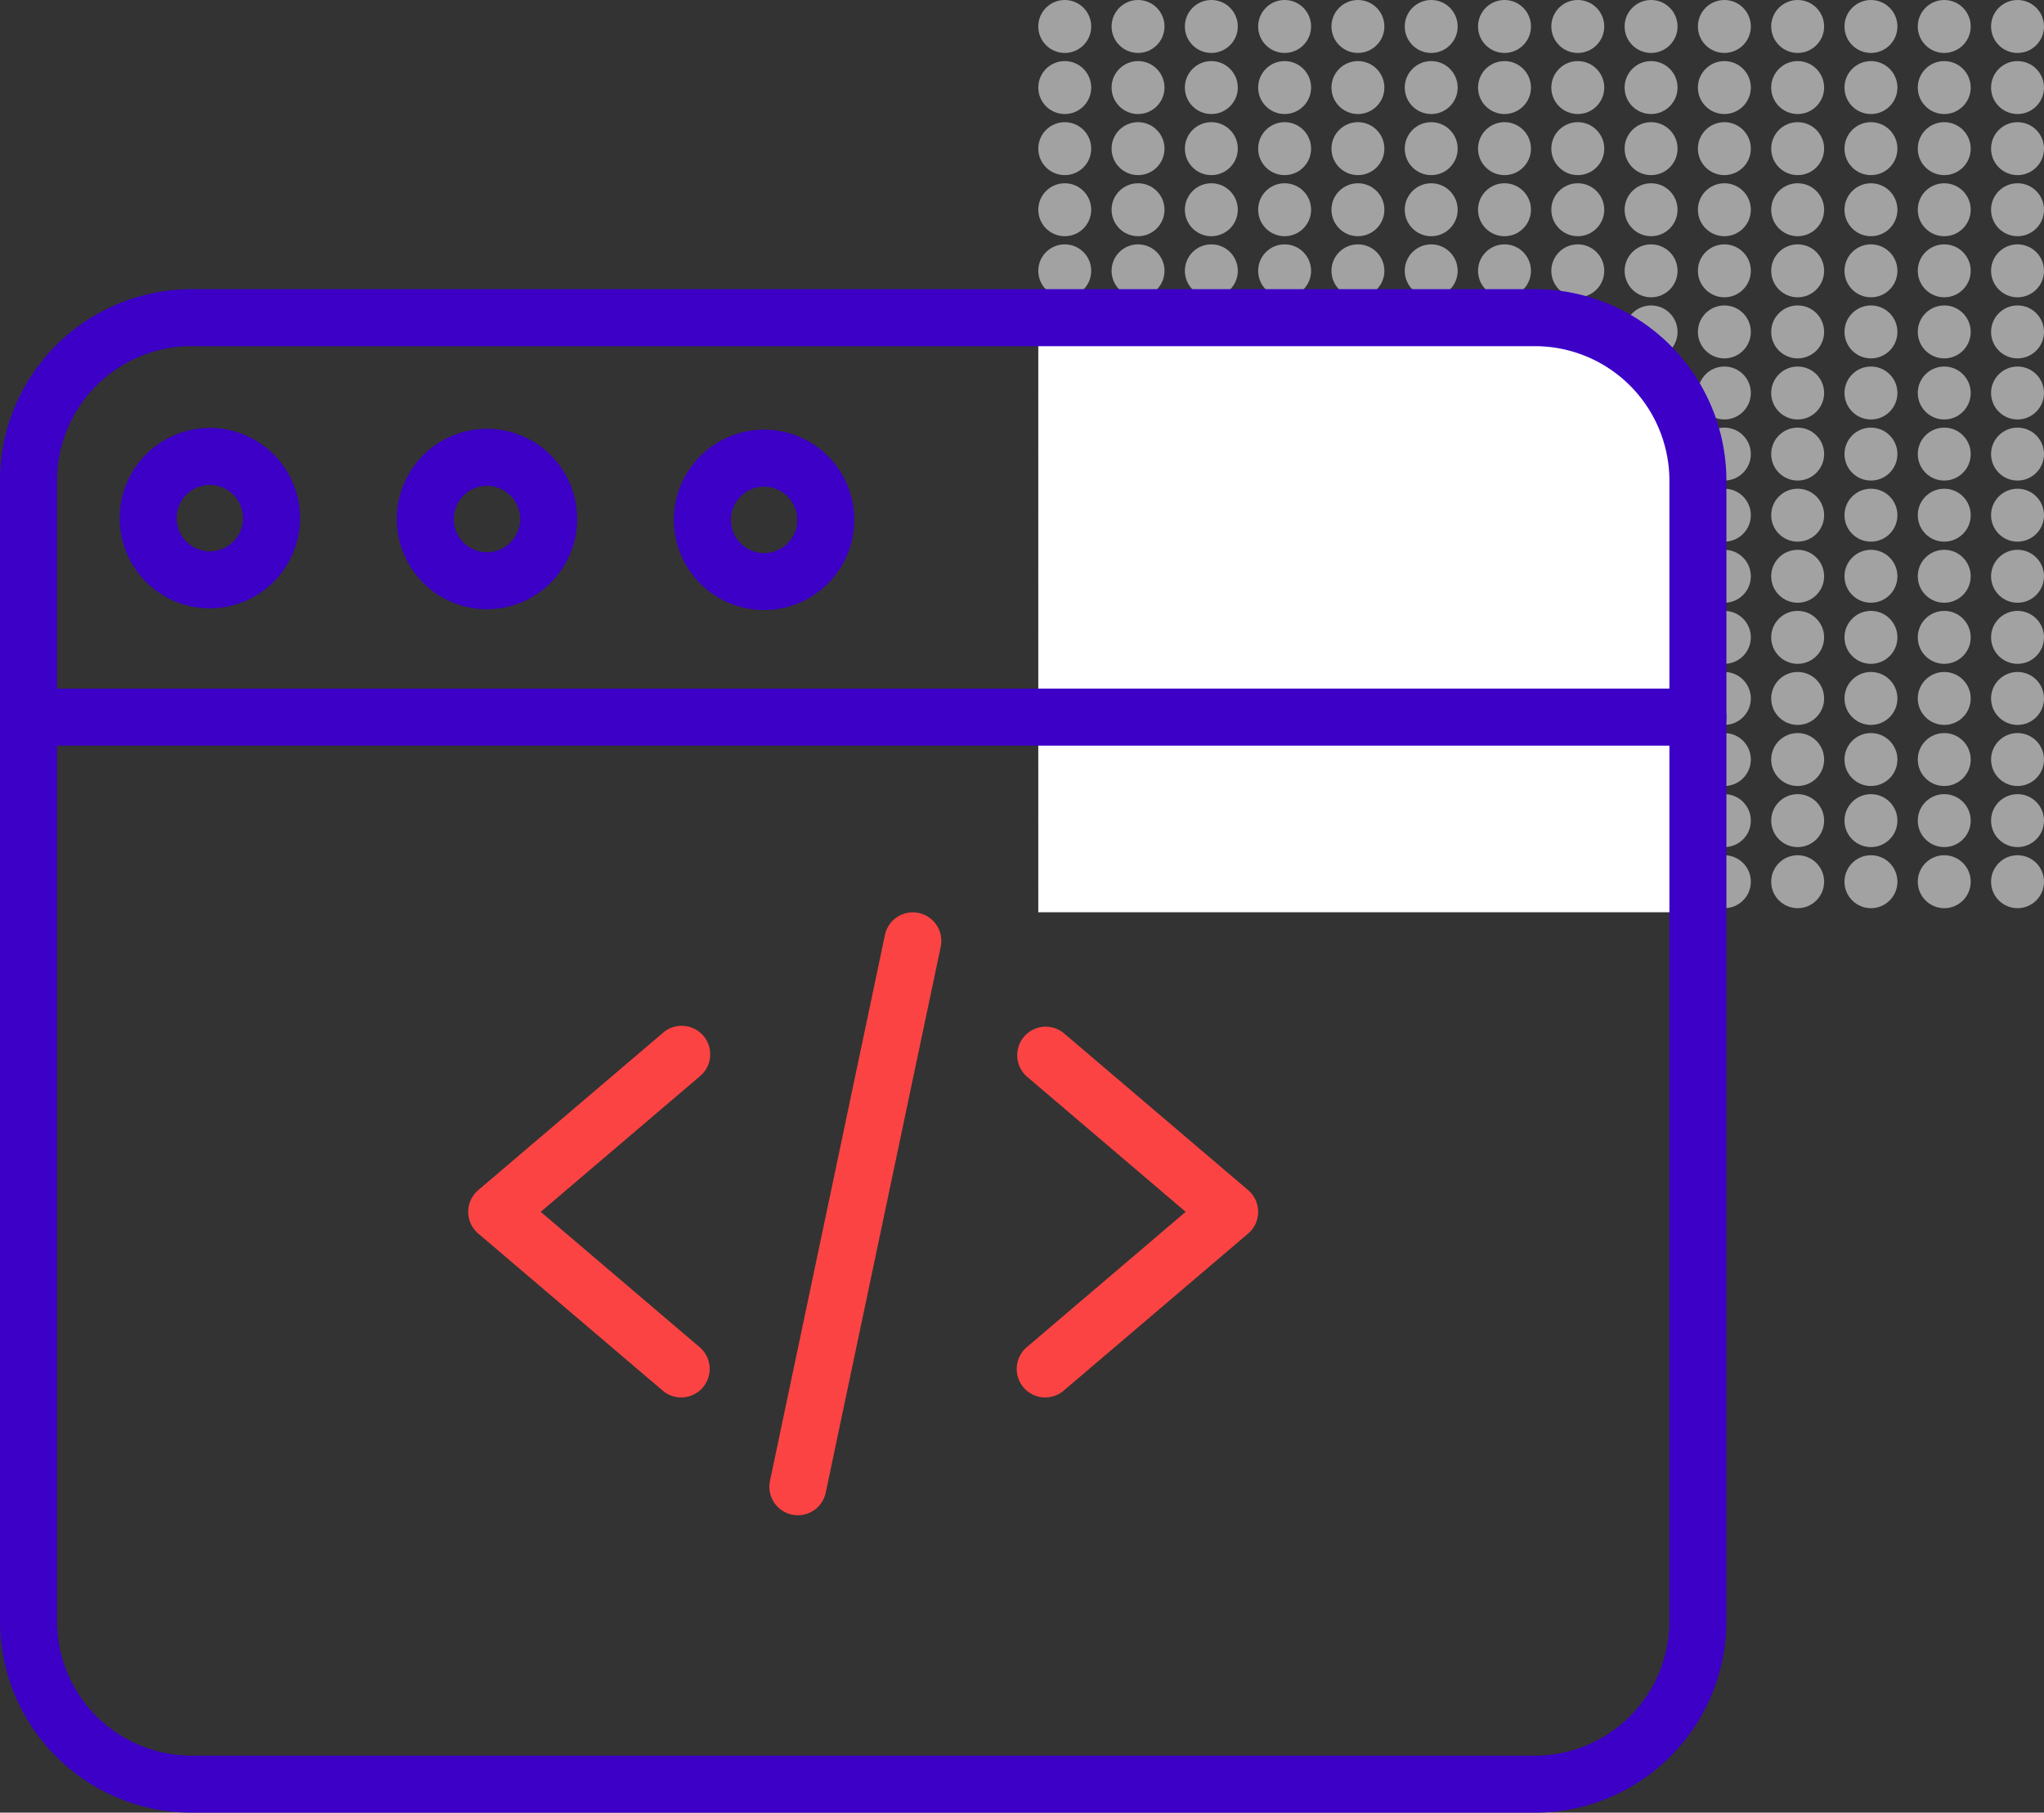 <svg xmlns="http://www.w3.org/2000/svg" xmlns:xlink="http://www.w3.org/1999/xlink" width="502" height="445.086" viewBox="0 0 502 445.086">
  <rect x="0" y="0" width="502" height="445.086" fill="#333333" stroke="none"/>
  <defs>
    <clipPath id="clip-path">
      <rect width="247" height="224" fill="none"/>
    </clipPath>
  </defs>
  <g id="development" transform="translate(0 71)">
    <g id="Group_6" data-name="Group 6" transform="translate(-483 -315)">
      <g id="Group_2" data-name="Group 2" transform="translate(-99 -8)">
        <g id="Repeat_Grid_1" data-name="Repeat Grid 1" transform="translate(837 252)" clip-path="url(#clip-path)">
          <g transform="translate(-960 -341)">
            <circle id="Ellipse_14" data-name="Ellipse 14" cx="6.5" cy="6.5" r="6.5" transform="translate(960 341)" fill="#a2a2a2"/>
          </g>
          <g transform="translate(-942 -341)">
            <circle id="Ellipse_14-2" data-name="Ellipse 14" cx="6.5" cy="6.5" r="6.5" transform="translate(960 341)" fill="#a2a2a2"/>
          </g>
          <g transform="translate(-924 -341)">
            <circle id="Ellipse_14-3" data-name="Ellipse 14" cx="6.5" cy="6.5" r="6.5" transform="translate(960 341)" fill="#a2a2a2"/>
          </g>
          <g transform="translate(-906 -341)">
            <circle id="Ellipse_14-4" data-name="Ellipse 14" cx="6.5" cy="6.5" r="6.5" transform="translate(960 341)" fill="#a2a2a2"/>
          </g>
          <g transform="translate(-888 -341)">
            <circle id="Ellipse_14-5" data-name="Ellipse 14" cx="6.5" cy="6.5" r="6.5" transform="translate(960 341)" fill="#a2a2a2"/>
          </g>
          <g transform="translate(-870 -341)">
            <circle id="Ellipse_14-6" data-name="Ellipse 14" cx="6.5" cy="6.5" r="6.5" transform="translate(960 341)" fill="#a2a2a2"/>
          </g>
          <g transform="translate(-852 -341)">
            <circle id="Ellipse_14-7" data-name="Ellipse 14" cx="6.5" cy="6.5" r="6.5" transform="translate(960 341)" fill="#a2a2a2"/>
          </g>
          <g transform="translate(-834 -341)">
            <circle id="Ellipse_14-8" data-name="Ellipse 14" cx="6.5" cy="6.5" r="6.5" transform="translate(960 341)" fill="#a2a2a2"/>
          </g>
          <g transform="translate(-816 -341)">
            <circle id="Ellipse_14-9" data-name="Ellipse 14" cx="6.5" cy="6.5" r="6.5" transform="translate(960 341)" fill="#a2a2a2"/>
          </g>
          <g transform="translate(-798 -341)">
            <circle id="Ellipse_14-10" data-name="Ellipse 14" cx="6.5" cy="6.5" r="6.5" transform="translate(960 341)" fill="#a2a2a2"/>
          </g>
          <g transform="translate(-780 -341)">
            <circle id="Ellipse_14-11" data-name="Ellipse 14" cx="6.5" cy="6.5" r="6.5" transform="translate(960 341)" fill="#a2a2a2"/>
          </g>
          <g transform="translate(-762 -341)">
            <circle id="Ellipse_14-12" data-name="Ellipse 14" cx="6.5" cy="6.5" r="6.5" transform="translate(960 341)" fill="#a2a2a2"/>
          </g>
          <g transform="translate(-744 -341)">
            <circle id="Ellipse_14-13" data-name="Ellipse 14" cx="6.5" cy="6.5" r="6.5" transform="translate(960 341)" fill="#a2a2a2"/>
          </g>
          <g transform="translate(-726 -341)">
            <circle id="Ellipse_14-14" data-name="Ellipse 14" cx="6.5" cy="6.5" r="6.5" transform="translate(960 341)" fill="#a2a2a2"/>
          </g>
          <g transform="translate(-960 -326)">
            <circle id="Ellipse_14-15" data-name="Ellipse 14" cx="6.5" cy="6.5" r="6.5" transform="translate(960 341)" fill="#a2a2a2"/>
          </g>
          <g transform="translate(-942 -326)">
            <circle id="Ellipse_14-16" data-name="Ellipse 14" cx="6.5" cy="6.5" r="6.5" transform="translate(960 341)" fill="#a2a2a2"/>
          </g>
          <g transform="translate(-924 -326)">
            <circle id="Ellipse_14-17" data-name="Ellipse 14" cx="6.5" cy="6.5" r="6.5" transform="translate(960 341)" fill="#a2a2a2"/>
          </g>
          <g transform="translate(-906 -326)">
            <circle id="Ellipse_14-18" data-name="Ellipse 14" cx="6.5" cy="6.5" r="6.5" transform="translate(960 341)" fill="#a2a2a2"/>
          </g>
          <g transform="translate(-888 -326)">
            <circle id="Ellipse_14-19" data-name="Ellipse 14" cx="6.5" cy="6.5" r="6.5" transform="translate(960 341)" fill="#a2a2a2"/>
          </g>
          <g transform="translate(-870 -326)">
            <circle id="Ellipse_14-20" data-name="Ellipse 14" cx="6.5" cy="6.5" r="6.5" transform="translate(960 341)" fill="#a2a2a2"/>
          </g>
          <g transform="translate(-852 -326)">
            <circle id="Ellipse_14-21" data-name="Ellipse 14" cx="6.5" cy="6.5" r="6.5" transform="translate(960 341)" fill="#a2a2a2"/>
          </g>
          <g transform="translate(-834 -326)">
            <circle id="Ellipse_14-22" data-name="Ellipse 14" cx="6.5" cy="6.5" r="6.5" transform="translate(960 341)" fill="#a2a2a2"/>
          </g>
          <g transform="translate(-816 -326)">
            <circle id="Ellipse_14-23" data-name="Ellipse 14" cx="6.5" cy="6.5" r="6.5" transform="translate(960 341)" fill="#a2a2a2"/>
          </g>
          <g transform="translate(-798 -326)">
            <circle id="Ellipse_14-24" data-name="Ellipse 14" cx="6.5" cy="6.5" r="6.5" transform="translate(960 341)" fill="#a2a2a2"/>
          </g>
          <g transform="translate(-780 -326)">
            <circle id="Ellipse_14-25" data-name="Ellipse 14" cx="6.5" cy="6.5" r="6.5" transform="translate(960 341)" fill="#a2a2a2"/>
          </g>
          <g transform="translate(-762 -326)">
            <circle id="Ellipse_14-26" data-name="Ellipse 14" cx="6.5" cy="6.5" r="6.5" transform="translate(960 341)" fill="#a2a2a2"/>
          </g>
          <g transform="translate(-744 -326)">
            <circle id="Ellipse_14-27" data-name="Ellipse 14" cx="6.5" cy="6.5" r="6.5" transform="translate(960 341)" fill="#a2a2a2"/>
          </g>
          <g transform="translate(-726 -326)">
            <circle id="Ellipse_14-28" data-name="Ellipse 14" cx="6.5" cy="6.5" r="6.5" transform="translate(960 341)" fill="#a2a2a2"/>
          </g>
          <g transform="translate(-960 -311)">
            <circle id="Ellipse_14-29" data-name="Ellipse 14" cx="6.5" cy="6.5" r="6.5" transform="translate(960 341)" fill="#a2a2a2"/>
          </g>
          <g transform="translate(-942 -311)">
            <circle id="Ellipse_14-30" data-name="Ellipse 14" cx="6.5" cy="6.5" r="6.5" transform="translate(960 341)" fill="#a2a2a2"/>
          </g>
          <g transform="translate(-924 -311)">
            <circle id="Ellipse_14-31" data-name="Ellipse 14" cx="6.5" cy="6.5" r="6.5" transform="translate(960 341)" fill="#a2a2a2"/>
          </g>
          <g transform="translate(-906 -311)">
            <circle id="Ellipse_14-32" data-name="Ellipse 14" cx="6.5" cy="6.5" r="6.5" transform="translate(960 341)" fill="#a2a2a2"/>
          </g>
          <g transform="translate(-888 -311)">
            <circle id="Ellipse_14-33" data-name="Ellipse 14" cx="6.5" cy="6.5" r="6.5" transform="translate(960 341)" fill="#a2a2a2"/>
          </g>
          <g transform="translate(-870 -311)">
            <circle id="Ellipse_14-34" data-name="Ellipse 14" cx="6.5" cy="6.5" r="6.5" transform="translate(960 341)" fill="#a2a2a2"/>
          </g>
          <g transform="translate(-852 -311)">
            <circle id="Ellipse_14-35" data-name="Ellipse 14" cx="6.5" cy="6.5" r="6.5" transform="translate(960 341)" fill="#a2a2a2"/>
          </g>
          <g transform="translate(-834 -311)">
            <circle id="Ellipse_14-36" data-name="Ellipse 14" cx="6.5" cy="6.5" r="6.5" transform="translate(960 341)" fill="#a2a2a2"/>
          </g>
          <g transform="translate(-816 -311)">
            <circle id="Ellipse_14-37" data-name="Ellipse 14" cx="6.5" cy="6.5" r="6.5" transform="translate(960 341)" fill="#a2a2a2"/>
          </g>
          <g transform="translate(-798 -311)">
            <circle id="Ellipse_14-38" data-name="Ellipse 14" cx="6.5" cy="6.5" r="6.5" transform="translate(960 341)" fill="#a2a2a2"/>
          </g>
          <g transform="translate(-780 -311)">
            <circle id="Ellipse_14-39" data-name="Ellipse 14" cx="6.5" cy="6.5" r="6.5" transform="translate(960 341)" fill="#a2a2a2"/>
          </g>
          <g transform="translate(-762 -311)">
            <circle id="Ellipse_14-40" data-name="Ellipse 14" cx="6.5" cy="6.5" r="6.5" transform="translate(960 341)" fill="#a2a2a2"/>
          </g>
          <g transform="translate(-744 -311)">
            <circle id="Ellipse_14-41" data-name="Ellipse 14" cx="6.5" cy="6.5" r="6.5" transform="translate(960 341)" fill="#a2a2a2"/>
          </g>
          <g transform="translate(-726 -311)">
            <circle id="Ellipse_14-42" data-name="Ellipse 14" cx="6.5" cy="6.5" r="6.5" transform="translate(960 341)" fill="#a2a2a2"/>
          </g>
          <g transform="translate(-960 -296)">
            <circle id="Ellipse_14-43" data-name="Ellipse 14" cx="6.5" cy="6.5" r="6.5" transform="translate(960 341)" fill="#a2a2a2"/>
          </g>
          <g transform="translate(-942 -296)">
            <circle id="Ellipse_14-44" data-name="Ellipse 14" cx="6.5" cy="6.5" r="6.5" transform="translate(960 341)" fill="#a2a2a2"/>
          </g>
          <g transform="translate(-924 -296)">
            <circle id="Ellipse_14-45" data-name="Ellipse 14" cx="6.5" cy="6.5" r="6.5" transform="translate(960 341)" fill="#a2a2a2"/>
          </g>
          <g transform="translate(-906 -296)">
            <circle id="Ellipse_14-46" data-name="Ellipse 14" cx="6.5" cy="6.5" r="6.5" transform="translate(960 341)" fill="#a2a2a2"/>
          </g>
          <g transform="translate(-888 -296)">
            <circle id="Ellipse_14-47" data-name="Ellipse 14" cx="6.5" cy="6.5" r="6.5" transform="translate(960 341)" fill="#a2a2a2"/>
          </g>
          <g transform="translate(-870 -296)">
            <circle id="Ellipse_14-48" data-name="Ellipse 14" cx="6.5" cy="6.5" r="6.5" transform="translate(960 341)" fill="#a2a2a2"/>
          </g>
          <g transform="translate(-852 -296)">
            <circle id="Ellipse_14-49" data-name="Ellipse 14" cx="6.5" cy="6.5" r="6.5" transform="translate(960 341)" fill="#a2a2a2"/>
          </g>
          <g transform="translate(-834 -296)">
            <circle id="Ellipse_14-50" data-name="Ellipse 14" cx="6.5" cy="6.5" r="6.5" transform="translate(960 341)" fill="#a2a2a2"/>
          </g>
          <g transform="translate(-816 -296)">
            <circle id="Ellipse_14-51" data-name="Ellipse 14" cx="6.5" cy="6.5" r="6.5" transform="translate(960 341)" fill="#a2a2a2"/>
          </g>
          <g transform="translate(-798 -296)">
            <circle id="Ellipse_14-52" data-name="Ellipse 14" cx="6.5" cy="6.5" r="6.5" transform="translate(960 341)" fill="#a2a2a2"/>
          </g>
          <g transform="translate(-780 -296)">
            <circle id="Ellipse_14-53" data-name="Ellipse 14" cx="6.5" cy="6.5" r="6.5" transform="translate(960 341)" fill="#a2a2a2"/>
          </g>
          <g transform="translate(-762 -296)">
            <circle id="Ellipse_14-54" data-name="Ellipse 14" cx="6.5" cy="6.5" r="6.5" transform="translate(960 341)" fill="#a2a2a2"/>
          </g>
          <g transform="translate(-744 -296)">
            <circle id="Ellipse_14-55" data-name="Ellipse 14" cx="6.5" cy="6.5" r="6.5" transform="translate(960 341)" fill="#a2a2a2"/>
          </g>
          <g transform="translate(-726 -296)">
            <circle id="Ellipse_14-56" data-name="Ellipse 14" cx="6.5" cy="6.5" r="6.5" transform="translate(960 341)" fill="#a2a2a2"/>
          </g>
          <g transform="translate(-960 -281)">
            <circle id="Ellipse_14-57" data-name="Ellipse 14" cx="6.5" cy="6.5" r="6.5" transform="translate(960 341)" fill="#a2a2a2"/>
          </g>
          <g transform="translate(-942 -281)">
            <circle id="Ellipse_14-58" data-name="Ellipse 14" cx="6.5" cy="6.5" r="6.5" transform="translate(960 341)" fill="#a2a2a2"/>
          </g>
          <g transform="translate(-924 -281)">
            <circle id="Ellipse_14-59" data-name="Ellipse 14" cx="6.5" cy="6.5" r="6.5" transform="translate(960 341)" fill="#a2a2a2"/>
          </g>
          <g transform="translate(-906 -281)">
            <circle id="Ellipse_14-60" data-name="Ellipse 14" cx="6.5" cy="6.5" r="6.5" transform="translate(960 341)" fill="#a2a2a2"/>
          </g>
          <g transform="translate(-888 -281)">
            <circle id="Ellipse_14-61" data-name="Ellipse 14" cx="6.5" cy="6.5" r="6.5" transform="translate(960 341)" fill="#a2a2a2"/>
          </g>
          <g transform="translate(-870 -281)">
            <circle id="Ellipse_14-62" data-name="Ellipse 14" cx="6.5" cy="6.5" r="6.5" transform="translate(960 341)" fill="#a2a2a2"/>
          </g>
          <g transform="translate(-852 -281)">
            <circle id="Ellipse_14-63" data-name="Ellipse 14" cx="6.5" cy="6.5" r="6.5" transform="translate(960 341)" fill="#a2a2a2"/>
          </g>
          <g transform="translate(-834 -281)">
            <circle id="Ellipse_14-64" data-name="Ellipse 14" cx="6.5" cy="6.5" r="6.5" transform="translate(960 341)" fill="#a2a2a2"/>
          </g>
          <g transform="translate(-816 -281)">
            <circle id="Ellipse_14-65" data-name="Ellipse 14" cx="6.5" cy="6.5" r="6.5" transform="translate(960 341)" fill="#a2a2a2"/>
          </g>
          <g transform="translate(-798 -281)">
            <circle id="Ellipse_14-66" data-name="Ellipse 14" cx="6.5" cy="6.5" r="6.5" transform="translate(960 341)" fill="#a2a2a2"/>
          </g>
          <g transform="translate(-780 -281)">
            <circle id="Ellipse_14-67" data-name="Ellipse 14" cx="6.5" cy="6.5" r="6.5" transform="translate(960 341)" fill="#a2a2a2"/>
          </g>
          <g transform="translate(-762 -281)">
            <circle id="Ellipse_14-68" data-name="Ellipse 14" cx="6.5" cy="6.5" r="6.5" transform="translate(960 341)" fill="#a2a2a2"/>
          </g>
          <g transform="translate(-744 -281)">
            <circle id="Ellipse_14-69" data-name="Ellipse 14" cx="6.5" cy="6.5" r="6.5" transform="translate(960 341)" fill="#a2a2a2"/>
          </g>
          <g transform="translate(-726 -281)">
            <circle id="Ellipse_14-70" data-name="Ellipse 14" cx="6.5" cy="6.5" r="6.5" transform="translate(960 341)" fill="#a2a2a2"/>
          </g>
          <g transform="translate(-960 -266)">
            <circle id="Ellipse_14-71" data-name="Ellipse 14" cx="6.5" cy="6.5" r="6.5" transform="translate(960 341)" fill="#a2a2a2"/>
          </g>
          <g transform="translate(-942 -266)">
            <circle id="Ellipse_14-72" data-name="Ellipse 14" cx="6.5" cy="6.5" r="6.5" transform="translate(960 341)" fill="#a2a2a2"/>
          </g>
          <g transform="translate(-924 -266)">
            <circle id="Ellipse_14-73" data-name="Ellipse 14" cx="6.5" cy="6.5" r="6.5" transform="translate(960 341)" fill="#a2a2a2"/>
          </g>
          <g transform="translate(-906 -266)">
            <circle id="Ellipse_14-74" data-name="Ellipse 14" cx="6.5" cy="6.5" r="6.5" transform="translate(960 341)" fill="#a2a2a2"/>
          </g>
          <g transform="translate(-888 -266)">
            <circle id="Ellipse_14-75" data-name="Ellipse 14" cx="6.5" cy="6.5" r="6.5" transform="translate(960 341)" fill="#a2a2a2"/>
          </g>
          <g transform="translate(-870 -266)">
            <circle id="Ellipse_14-76" data-name="Ellipse 14" cx="6.5" cy="6.5" r="6.5" transform="translate(960 341)" fill="#a2a2a2"/>
          </g>
          <g transform="translate(-852 -266)">
            <circle id="Ellipse_14-77" data-name="Ellipse 14" cx="6.5" cy="6.5" r="6.5" transform="translate(960 341)" fill="#a2a2a2"/>
          </g>
          <g transform="translate(-834 -266)">
            <circle id="Ellipse_14-78" data-name="Ellipse 14" cx="6.5" cy="6.5" r="6.5" transform="translate(960 341)" fill="#a2a2a2"/>
          </g>
          <g transform="translate(-816 -266)">
            <circle id="Ellipse_14-79" data-name="Ellipse 14" cx="6.5" cy="6.5" r="6.5" transform="translate(960 341)" fill="#a2a2a2"/>
          </g>
          <g transform="translate(-798 -266)">
            <circle id="Ellipse_14-80" data-name="Ellipse 14" cx="6.5" cy="6.5" r="6.5" transform="translate(960 341)" fill="#a2a2a2"/>
          </g>
          <g transform="translate(-780 -266)">
            <circle id="Ellipse_14-81" data-name="Ellipse 14" cx="6.5" cy="6.5" r="6.5" transform="translate(960 341)" fill="#a2a2a2"/>
          </g>
          <g transform="translate(-762 -266)">
            <circle id="Ellipse_14-82" data-name="Ellipse 14" cx="6.5" cy="6.5" r="6.5" transform="translate(960 341)" fill="#a2a2a2"/>
          </g>
          <g transform="translate(-744 -266)">
            <circle id="Ellipse_14-83" data-name="Ellipse 14" cx="6.5" cy="6.5" r="6.5" transform="translate(960 341)" fill="#a2a2a2"/>
          </g>
          <g transform="translate(-726 -266)">
            <circle id="Ellipse_14-84" data-name="Ellipse 14" cx="6.5" cy="6.5" r="6.5" transform="translate(960 341)" fill="#a2a2a2"/>
          </g>
          <g transform="translate(-960 -251)">
            <circle id="Ellipse_14-85" data-name="Ellipse 14" cx="6.5" cy="6.5" r="6.5" transform="translate(960 341)" fill="#a2a2a2"/>
          </g>
          <g transform="translate(-942 -251)">
            <circle id="Ellipse_14-86" data-name="Ellipse 14" cx="6.5" cy="6.5" r="6.5" transform="translate(960 341)" fill="#a2a2a2"/>
          </g>
          <g transform="translate(-924 -251)">
            <circle id="Ellipse_14-87" data-name="Ellipse 14" cx="6.5" cy="6.5" r="6.5" transform="translate(960 341)" fill="#a2a2a2"/>
          </g>
          <g transform="translate(-906 -251)">
            <circle id="Ellipse_14-88" data-name="Ellipse 14" cx="6.5" cy="6.5" r="6.5" transform="translate(960 341)" fill="#a2a2a2"/>
          </g>
          <g transform="translate(-888 -251)">
            <circle id="Ellipse_14-89" data-name="Ellipse 14" cx="6.5" cy="6.5" r="6.5" transform="translate(960 341)" fill="#a2a2a2"/>
          </g>
          <g transform="translate(-870 -251)">
            <circle id="Ellipse_14-90" data-name="Ellipse 14" cx="6.5" cy="6.5" r="6.5" transform="translate(960 341)" fill="#a2a2a2"/>
          </g>
          <g transform="translate(-852 -251)">
            <circle id="Ellipse_14-91" data-name="Ellipse 14" cx="6.5" cy="6.5" r="6.5" transform="translate(960 341)" fill="#a2a2a2"/>
          </g>
          <g transform="translate(-834 -251)">
            <circle id="Ellipse_14-92" data-name="Ellipse 14" cx="6.5" cy="6.5" r="6.5" transform="translate(960 341)" fill="#a2a2a2"/>
          </g>
          <g transform="translate(-816 -251)">
            <circle id="Ellipse_14-93" data-name="Ellipse 14" cx="6.5" cy="6.5" r="6.5" transform="translate(960 341)" fill="#a2a2a2"/>
          </g>
          <g transform="translate(-798 -251)">
            <circle id="Ellipse_14-94" data-name="Ellipse 14" cx="6.5" cy="6.5" r="6.5" transform="translate(960 341)" fill="#a2a2a2"/>
          </g>
          <g transform="translate(-780 -251)">
            <circle id="Ellipse_14-95" data-name="Ellipse 14" cx="6.5" cy="6.5" r="6.5" transform="translate(960 341)" fill="#a2a2a2"/>
          </g>
          <g transform="translate(-762 -251)">
            <circle id="Ellipse_14-96" data-name="Ellipse 14" cx="6.5" cy="6.5" r="6.5" transform="translate(960 341)" fill="#a2a2a2"/>
          </g>
          <g transform="translate(-744 -251)">
            <circle id="Ellipse_14-97" data-name="Ellipse 14" cx="6.5" cy="6.5" r="6.5" transform="translate(960 341)" fill="#a2a2a2"/>
          </g>
          <g transform="translate(-726 -251)">
            <circle id="Ellipse_14-98" data-name="Ellipse 14" cx="6.5" cy="6.5" r="6.5" transform="translate(960 341)" fill="#a2a2a2"/>
          </g>
          <g transform="translate(-960 -236)">
            <circle id="Ellipse_14-99" data-name="Ellipse 14" cx="6.5" cy="6.5" r="6.5" transform="translate(960 341)" fill="#a2a2a2"/>
          </g>
          <g transform="translate(-942 -236)">
            <circle id="Ellipse_14-100" data-name="Ellipse 14" cx="6.5" cy="6.5" r="6.5" transform="translate(960 341)" fill="#a2a2a2"/>
          </g>
          <g transform="translate(-924 -236)">
            <circle id="Ellipse_14-101" data-name="Ellipse 14" cx="6.5" cy="6.5" r="6.5" transform="translate(960 341)" fill="#a2a2a2"/>
          </g>
          <g transform="translate(-906 -236)">
            <circle id="Ellipse_14-102" data-name="Ellipse 14" cx="6.5" cy="6.5" r="6.5" transform="translate(960 341)" fill="#a2a2a2"/>
          </g>
          <g transform="translate(-888 -236)">
            <circle id="Ellipse_14-103" data-name="Ellipse 14" cx="6.5" cy="6.5" r="6.5" transform="translate(960 341)" fill="#a2a2a2"/>
          </g>
          <g transform="translate(-870 -236)">
            <circle id="Ellipse_14-104" data-name="Ellipse 14" cx="6.5" cy="6.5" r="6.5" transform="translate(960 341)" fill="#a2a2a2"/>
          </g>
          <g transform="translate(-852 -236)">
            <circle id="Ellipse_14-105" data-name="Ellipse 14" cx="6.5" cy="6.5" r="6.5" transform="translate(960 341)" fill="#a2a2a2"/>
          </g>
          <g transform="translate(-834 -236)">
            <circle id="Ellipse_14-106" data-name="Ellipse 14" cx="6.5" cy="6.5" r="6.5" transform="translate(960 341)" fill="#a2a2a2"/>
          </g>
          <g transform="translate(-816 -236)">
            <circle id="Ellipse_14-107" data-name="Ellipse 14" cx="6.5" cy="6.5" r="6.5" transform="translate(960 341)" fill="#a2a2a2"/>
          </g>
          <g transform="translate(-798 -236)">
            <circle id="Ellipse_14-108" data-name="Ellipse 14" cx="6.5" cy="6.5" r="6.5" transform="translate(960 341)" fill="#a2a2a2"/>
          </g>
          <g transform="translate(-780 -236)">
            <circle id="Ellipse_14-109" data-name="Ellipse 14" cx="6.5" cy="6.5" r="6.5" transform="translate(960 341)" fill="#a2a2a2"/>
          </g>
          <g transform="translate(-762 -236)">
            <circle id="Ellipse_14-110" data-name="Ellipse 14" cx="6.5" cy="6.5" r="6.5" transform="translate(960 341)" fill="#a2a2a2"/>
          </g>
          <g transform="translate(-744 -236)">
            <circle id="Ellipse_14-111" data-name="Ellipse 14" cx="6.5" cy="6.5" r="6.5" transform="translate(960 341)" fill="#a2a2a2"/>
          </g>
          <g transform="translate(-726 -236)">
            <circle id="Ellipse_14-112" data-name="Ellipse 14" cx="6.5" cy="6.5" r="6.5" transform="translate(960 341)" fill="#a2a2a2"/>
          </g>
          <g transform="translate(-960 -221)">
            <circle id="Ellipse_14-113" data-name="Ellipse 14" cx="6.5" cy="6.5" r="6.5" transform="translate(960 341)" fill="#a2a2a2"/>
          </g>
          <g transform="translate(-942 -221)">
            <circle id="Ellipse_14-114" data-name="Ellipse 14" cx="6.5" cy="6.5" r="6.5" transform="translate(960 341)" fill="#a2a2a2"/>
          </g>
          <g transform="translate(-924 -221)">
            <circle id="Ellipse_14-115" data-name="Ellipse 14" cx="6.5" cy="6.5" r="6.5" transform="translate(960 341)" fill="#a2a2a2"/>
          </g>
          <g transform="translate(-906 -221)">
            <circle id="Ellipse_14-116" data-name="Ellipse 14" cx="6.5" cy="6.5" r="6.5" transform="translate(960 341)" fill="#a2a2a2"/>
          </g>
          <g transform="translate(-888 -221)">
            <circle id="Ellipse_14-117" data-name="Ellipse 14" cx="6.5" cy="6.5" r="6.5" transform="translate(960 341)" fill="#a2a2a2"/>
          </g>
          <g transform="translate(-870 -221)">
            <circle id="Ellipse_14-118" data-name="Ellipse 14" cx="6.5" cy="6.5" r="6.5" transform="translate(960 341)" fill="#a2a2a2"/>
          </g>
          <g transform="translate(-852 -221)">
            <circle id="Ellipse_14-119" data-name="Ellipse 14" cx="6.5" cy="6.5" r="6.5" transform="translate(960 341)" fill="#a2a2a2"/>
          </g>
          <g transform="translate(-834 -221)">
            <circle id="Ellipse_14-120" data-name="Ellipse 14" cx="6.5" cy="6.5" r="6.5" transform="translate(960 341)" fill="#a2a2a2"/>
          </g>
          <g transform="translate(-816 -221)">
            <circle id="Ellipse_14-121" data-name="Ellipse 14" cx="6.5" cy="6.5" r="6.5" transform="translate(960 341)" fill="#a2a2a2"/>
          </g>
          <g transform="translate(-798 -221)">
            <circle id="Ellipse_14-122" data-name="Ellipse 14" cx="6.5" cy="6.5" r="6.5" transform="translate(960 341)" fill="#a2a2a2"/>
          </g>
          <g transform="translate(-780 -221)">
            <circle id="Ellipse_14-123" data-name="Ellipse 14" cx="6.5" cy="6.5" r="6.5" transform="translate(960 341)" fill="#a2a2a2"/>
          </g>
          <g transform="translate(-762 -221)">
            <circle id="Ellipse_14-124" data-name="Ellipse 14" cx="6.5" cy="6.5" r="6.5" transform="translate(960 341)" fill="#a2a2a2"/>
          </g>
          <g transform="translate(-744 -221)">
            <circle id="Ellipse_14-125" data-name="Ellipse 14" cx="6.5" cy="6.5" r="6.5" transform="translate(960 341)" fill="#a2a2a2"/>
          </g>
          <g transform="translate(-726 -221)">
            <circle id="Ellipse_14-126" data-name="Ellipse 14" cx="6.5" cy="6.5" r="6.5" transform="translate(960 341)" fill="#a2a2a2"/>
          </g>
          <g transform="translate(-960 -206)">
            <circle id="Ellipse_14-127" data-name="Ellipse 14" cx="6.5" cy="6.5" r="6.5" transform="translate(960 341)" fill="#a2a2a2"/>
          </g>
          <g transform="translate(-942 -206)">
            <circle id="Ellipse_14-128" data-name="Ellipse 14" cx="6.5" cy="6.5" r="6.5" transform="translate(960 341)" fill="#a2a2a2"/>
          </g>
          <g transform="translate(-924 -206)">
            <circle id="Ellipse_14-129" data-name="Ellipse 14" cx="6.5" cy="6.5" r="6.5" transform="translate(960 341)" fill="#a2a2a2"/>
          </g>
          <g transform="translate(-906 -206)">
            <circle id="Ellipse_14-130" data-name="Ellipse 14" cx="6.5" cy="6.5" r="6.5" transform="translate(960 341)" fill="#a2a2a2"/>
          </g>
          <g transform="translate(-888 -206)">
            <circle id="Ellipse_14-131" data-name="Ellipse 14" cx="6.5" cy="6.5" r="6.5" transform="translate(960 341)" fill="#a2a2a2"/>
          </g>
          <g transform="translate(-870 -206)">
            <circle id="Ellipse_14-132" data-name="Ellipse 14" cx="6.5" cy="6.5" r="6.5" transform="translate(960 341)" fill="#a2a2a2"/>
          </g>
          <g transform="translate(-852 -206)">
            <circle id="Ellipse_14-133" data-name="Ellipse 14" cx="6.5" cy="6.5" r="6.5" transform="translate(960 341)" fill="#a2a2a2"/>
          </g>
          <g transform="translate(-834 -206)">
            <circle id="Ellipse_14-134" data-name="Ellipse 14" cx="6.5" cy="6.5" r="6.5" transform="translate(960 341)" fill="#a2a2a2"/>
          </g>
          <g transform="translate(-816 -206)">
            <circle id="Ellipse_14-135" data-name="Ellipse 14" cx="6.5" cy="6.5" r="6.5" transform="translate(960 341)" fill="#a2a2a2"/>
          </g>
          <g transform="translate(-798 -206)">
            <circle id="Ellipse_14-136" data-name="Ellipse 14" cx="6.5" cy="6.5" r="6.5" transform="translate(960 341)" fill="#a2a2a2"/>
          </g>
          <g transform="translate(-780 -206)">
            <circle id="Ellipse_14-137" data-name="Ellipse 14" cx="6.5" cy="6.5" r="6.5" transform="translate(960 341)" fill="#a2a2a2"/>
          </g>
          <g transform="translate(-762 -206)">
            <circle id="Ellipse_14-138" data-name="Ellipse 14" cx="6.5" cy="6.5" r="6.5" transform="translate(960 341)" fill="#a2a2a2"/>
          </g>
          <g transform="translate(-744 -206)">
            <circle id="Ellipse_14-139" data-name="Ellipse 14" cx="6.5" cy="6.5" r="6.5" transform="translate(960 341)" fill="#a2a2a2"/>
          </g>
          <g transform="translate(-726 -206)">
            <circle id="Ellipse_14-140" data-name="Ellipse 14" cx="6.5" cy="6.5" r="6.5" transform="translate(960 341)" fill="#a2a2a2"/>
          </g>
          <g transform="translate(-960 -191)">
            <circle id="Ellipse_14-141" data-name="Ellipse 14" cx="6.5" cy="6.5" r="6.5" transform="translate(960 341)" fill="#a2a2a2"/>
          </g>
          <g transform="translate(-942 -191)">
            <circle id="Ellipse_14-142" data-name="Ellipse 14" cx="6.5" cy="6.5" r="6.5" transform="translate(960 341)" fill="#a2a2a2"/>
          </g>
          <g transform="translate(-924 -191)">
            <circle id="Ellipse_14-143" data-name="Ellipse 14" cx="6.5" cy="6.5" r="6.5" transform="translate(960 341)" fill="#a2a2a2"/>
          </g>
          <g transform="translate(-906 -191)">
            <circle id="Ellipse_14-144" data-name="Ellipse 14" cx="6.5" cy="6.5" r="6.5" transform="translate(960 341)" fill="#a2a2a2"/>
          </g>
          <g transform="translate(-888 -191)">
            <circle id="Ellipse_14-145" data-name="Ellipse 14" cx="6.5" cy="6.5" r="6.5" transform="translate(960 341)" fill="#a2a2a2"/>
          </g>
          <g transform="translate(-870 -191)">
            <circle id="Ellipse_14-146" data-name="Ellipse 14" cx="6.5" cy="6.5" r="6.5" transform="translate(960 341)" fill="#a2a2a2"/>
          </g>
          <g transform="translate(-852 -191)">
            <circle id="Ellipse_14-147" data-name="Ellipse 14" cx="6.5" cy="6.5" r="6.5" transform="translate(960 341)" fill="#a2a2a2"/>
          </g>
          <g transform="translate(-834 -191)">
            <circle id="Ellipse_14-148" data-name="Ellipse 14" cx="6.5" cy="6.5" r="6.5" transform="translate(960 341)" fill="#a2a2a2"/>
          </g>
          <g transform="translate(-816 -191)">
            <circle id="Ellipse_14-149" data-name="Ellipse 14" cx="6.5" cy="6.5" r="6.5" transform="translate(960 341)" fill="#a2a2a2"/>
          </g>
          <g transform="translate(-798 -191)">
            <circle id="Ellipse_14-150" data-name="Ellipse 14" cx="6.5" cy="6.5" r="6.5" transform="translate(960 341)" fill="#a2a2a2"/>
          </g>
          <g transform="translate(-780 -191)">
            <circle id="Ellipse_14-151" data-name="Ellipse 14" cx="6.5" cy="6.5" r="6.5" transform="translate(960 341)" fill="#a2a2a2"/>
          </g>
          <g transform="translate(-762 -191)">
            <circle id="Ellipse_14-152" data-name="Ellipse 14" cx="6.5" cy="6.5" r="6.5" transform="translate(960 341)" fill="#a2a2a2"/>
          </g>
          <g transform="translate(-744 -191)">
            <circle id="Ellipse_14-153" data-name="Ellipse 14" cx="6.5" cy="6.5" r="6.5" transform="translate(960 341)" fill="#a2a2a2"/>
          </g>
          <g transform="translate(-726 -191)">
            <circle id="Ellipse_14-154" data-name="Ellipse 14" cx="6.5" cy="6.5" r="6.5" transform="translate(960 341)" fill="#a2a2a2"/>
          </g>
          <g transform="translate(-960 -176)">
            <circle id="Ellipse_14-155" data-name="Ellipse 14" cx="6.5" cy="6.5" r="6.5" transform="translate(960 341)" fill="#a2a2a2"/>
          </g>
          <g transform="translate(-942 -176)">
            <circle id="Ellipse_14-156" data-name="Ellipse 14" cx="6.5" cy="6.5" r="6.5" transform="translate(960 341)" fill="#a2a2a2"/>
          </g>
          <g transform="translate(-924 -176)">
            <circle id="Ellipse_14-157" data-name="Ellipse 14" cx="6.5" cy="6.5" r="6.5" transform="translate(960 341)" fill="#a2a2a2"/>
          </g>
          <g transform="translate(-906 -176)">
            <circle id="Ellipse_14-158" data-name="Ellipse 14" cx="6.5" cy="6.5" r="6.5" transform="translate(960 341)" fill="#a2a2a2"/>
          </g>
          <g transform="translate(-888 -176)">
            <circle id="Ellipse_14-159" data-name="Ellipse 14" cx="6.5" cy="6.5" r="6.5" transform="translate(960 341)" fill="#a2a2a2"/>
          </g>
          <g transform="translate(-870 -176)">
            <circle id="Ellipse_14-160" data-name="Ellipse 14" cx="6.5" cy="6.5" r="6.5" transform="translate(960 341)" fill="#a2a2a2"/>
          </g>
          <g transform="translate(-852 -176)">
            <circle id="Ellipse_14-161" data-name="Ellipse 14" cx="6.5" cy="6.5" r="6.5" transform="translate(960 341)" fill="#a2a2a2"/>
          </g>
          <g transform="translate(-834 -176)">
            <circle id="Ellipse_14-162" data-name="Ellipse 14" cx="6.5" cy="6.5" r="6.5" transform="translate(960 341)" fill="#a2a2a2"/>
          </g>
          <g transform="translate(-816 -176)">
            <circle id="Ellipse_14-163" data-name="Ellipse 14" cx="6.5" cy="6.5" r="6.5" transform="translate(960 341)" fill="#a2a2a2"/>
          </g>
          <g transform="translate(-798 -176)">
            <circle id="Ellipse_14-164" data-name="Ellipse 14" cx="6.5" cy="6.5" r="6.5" transform="translate(960 341)" fill="#a2a2a2"/>
          </g>
          <g transform="translate(-780 -176)">
            <circle id="Ellipse_14-165" data-name="Ellipse 14" cx="6.5" cy="6.5" r="6.5" transform="translate(960 341)" fill="#a2a2a2"/>
          </g>
          <g transform="translate(-762 -176)">
            <circle id="Ellipse_14-166" data-name="Ellipse 14" cx="6.5" cy="6.5" r="6.5" transform="translate(960 341)" fill="#a2a2a2"/>
          </g>
          <g transform="translate(-744 -176)">
            <circle id="Ellipse_14-167" data-name="Ellipse 14" cx="6.5" cy="6.5" r="6.5" transform="translate(960 341)" fill="#a2a2a2"/>
          </g>
          <g transform="translate(-726 -176)">
            <circle id="Ellipse_14-168" data-name="Ellipse 14" cx="6.5" cy="6.5" r="6.5" transform="translate(960 341)" fill="#a2a2a2"/>
          </g>
          <g transform="translate(-960 -161)">
            <circle id="Ellipse_14-169" data-name="Ellipse 14" cx="6.5" cy="6.5" r="6.5" transform="translate(960 341)" fill="#a2a2a2"/>
          </g>
          <g transform="translate(-942 -161)">
            <circle id="Ellipse_14-170" data-name="Ellipse 14" cx="6.5" cy="6.5" r="6.5" transform="translate(960 341)" fill="#a2a2a2"/>
          </g>
          <g transform="translate(-924 -161)">
            <circle id="Ellipse_14-171" data-name="Ellipse 14" cx="6.5" cy="6.5" r="6.5" transform="translate(960 341)" fill="#a2a2a2"/>
          </g>
          <g transform="translate(-906 -161)">
            <circle id="Ellipse_14-172" data-name="Ellipse 14" cx="6.5" cy="6.5" r="6.5" transform="translate(960 341)" fill="#a2a2a2"/>
          </g>
          <g transform="translate(-888 -161)">
            <circle id="Ellipse_14-173" data-name="Ellipse 14" cx="6.5" cy="6.5" r="6.5" transform="translate(960 341)" fill="#a2a2a2"/>
          </g>
          <g transform="translate(-870 -161)">
            <circle id="Ellipse_14-174" data-name="Ellipse 14" cx="6.5" cy="6.5" r="6.5" transform="translate(960 341)" fill="#a2a2a2"/>
          </g>
          <g transform="translate(-852 -161)">
            <circle id="Ellipse_14-175" data-name="Ellipse 14" cx="6.5" cy="6.5" r="6.5" transform="translate(960 341)" fill="#a2a2a2"/>
          </g>
          <g transform="translate(-834 -161)">
            <circle id="Ellipse_14-176" data-name="Ellipse 14" cx="6.5" cy="6.5" r="6.5" transform="translate(960 341)" fill="#a2a2a2"/>
          </g>
          <g transform="translate(-816 -161)">
            <circle id="Ellipse_14-177" data-name="Ellipse 14" cx="6.5" cy="6.5" r="6.5" transform="translate(960 341)" fill="#a2a2a2"/>
          </g>
          <g transform="translate(-798 -161)">
            <circle id="Ellipse_14-178" data-name="Ellipse 14" cx="6.5" cy="6.5" r="6.5" transform="translate(960 341)" fill="#a2a2a2"/>
          </g>
          <g transform="translate(-780 -161)">
            <circle id="Ellipse_14-179" data-name="Ellipse 14" cx="6.5" cy="6.5" r="6.5" transform="translate(960 341)" fill="#a2a2a2"/>
          </g>
          <g transform="translate(-762 -161)">
            <circle id="Ellipse_14-180" data-name="Ellipse 14" cx="6.5" cy="6.5" r="6.5" transform="translate(960 341)" fill="#a2a2a2"/>
          </g>
          <g transform="translate(-744 -161)">
            <circle id="Ellipse_14-181" data-name="Ellipse 14" cx="6.5" cy="6.5" r="6.5" transform="translate(960 341)" fill="#a2a2a2"/>
          </g>
          <g transform="translate(-726 -161)">
            <circle id="Ellipse_14-182" data-name="Ellipse 14" cx="6.5" cy="6.5" r="6.5" transform="translate(960 341)" fill="#a2a2a2"/>
          </g>
          <g transform="translate(-960 -146)">
            <circle id="Ellipse_14-183" data-name="Ellipse 14" cx="6.5" cy="6.5" r="6.5" transform="translate(960 341)" fill="#a2a2a2"/>
          </g>
          <g transform="translate(-942 -146)">
            <circle id="Ellipse_14-184" data-name="Ellipse 14" cx="6.5" cy="6.5" r="6.5" transform="translate(960 341)" fill="#a2a2a2"/>
          </g>
          <g transform="translate(-924 -146)">
            <circle id="Ellipse_14-185" data-name="Ellipse 14" cx="6.5" cy="6.5" r="6.5" transform="translate(960 341)" fill="#a2a2a2"/>
          </g>
          <g transform="translate(-906 -146)">
            <circle id="Ellipse_14-186" data-name="Ellipse 14" cx="6.5" cy="6.5" r="6.5" transform="translate(960 341)" fill="#a2a2a2"/>
          </g>
          <g transform="translate(-888 -146)">
            <circle id="Ellipse_14-187" data-name="Ellipse 14" cx="6.5" cy="6.5" r="6.5" transform="translate(960 341)" fill="#a2a2a2"/>
          </g>
          <g transform="translate(-870 -146)">
            <circle id="Ellipse_14-188" data-name="Ellipse 14" cx="6.5" cy="6.5" r="6.5" transform="translate(960 341)" fill="#a2a2a2"/>
          </g>
          <g transform="translate(-852 -146)">
            <circle id="Ellipse_14-189" data-name="Ellipse 14" cx="6.5" cy="6.5" r="6.5" transform="translate(960 341)" fill="#a2a2a2"/>
          </g>
          <g transform="translate(-834 -146)">
            <circle id="Ellipse_14-190" data-name="Ellipse 14" cx="6.5" cy="6.5" r="6.5" transform="translate(960 341)" fill="#a2a2a2"/>
          </g>
          <g transform="translate(-816 -146)">
            <circle id="Ellipse_14-191" data-name="Ellipse 14" cx="6.5" cy="6.5" r="6.5" transform="translate(960 341)" fill="#a2a2a2"/>
          </g>
          <g transform="translate(-798 -146)">
            <circle id="Ellipse_14-192" data-name="Ellipse 14" cx="6.5" cy="6.5" r="6.5" transform="translate(960 341)" fill="#a2a2a2"/>
          </g>
          <g transform="translate(-780 -146)">
            <circle id="Ellipse_14-193" data-name="Ellipse 14" cx="6.5" cy="6.5" r="6.5" transform="translate(960 341)" fill="#a2a2a2"/>
          </g>
          <g transform="translate(-762 -146)">
            <circle id="Ellipse_14-194" data-name="Ellipse 14" cx="6.5" cy="6.5" r="6.5" transform="translate(960 341)" fill="#a2a2a2"/>
          </g>
          <g transform="translate(-744 -146)">
            <circle id="Ellipse_14-195" data-name="Ellipse 14" cx="6.5" cy="6.5" r="6.5" transform="translate(960 341)" fill="#a2a2a2"/>
          </g>
          <g transform="translate(-726 -146)">
            <circle id="Ellipse_14-196" data-name="Ellipse 14" cx="6.5" cy="6.5" r="6.5" transform="translate(960 341)" fill="#a2a2a2"/>
          </g>
          <g transform="translate(-960 -131)">
            <circle id="Ellipse_14-197" data-name="Ellipse 14" cx="6.5" cy="6.5" r="6.5" transform="translate(960 341)" fill="#a2a2a2"/>
          </g>
          <g transform="translate(-942 -131)">
            <circle id="Ellipse_14-198" data-name="Ellipse 14" cx="6.5" cy="6.5" r="6.5" transform="translate(960 341)" fill="#a2a2a2"/>
          </g>
          <g transform="translate(-924 -131)">
            <circle id="Ellipse_14-199" data-name="Ellipse 14" cx="6.5" cy="6.5" r="6.5" transform="translate(960 341)" fill="#a2a2a2"/>
          </g>
          <g transform="translate(-906 -131)">
            <circle id="Ellipse_14-200" data-name="Ellipse 14" cx="6.5" cy="6.5" r="6.5" transform="translate(960 341)" fill="#a2a2a2"/>
          </g>
          <g transform="translate(-888 -131)">
            <circle id="Ellipse_14-201" data-name="Ellipse 14" cx="6.5" cy="6.5" r="6.5" transform="translate(960 341)" fill="#a2a2a2"/>
          </g>
          <g transform="translate(-870 -131)">
            <circle id="Ellipse_14-202" data-name="Ellipse 14" cx="6.5" cy="6.5" r="6.5" transform="translate(960 341)" fill="#a2a2a2"/>
          </g>
          <g transform="translate(-852 -131)">
            <circle id="Ellipse_14-203" data-name="Ellipse 14" cx="6.5" cy="6.5" r="6.5" transform="translate(960 341)" fill="#a2a2a2"/>
          </g>
          <g transform="translate(-834 -131)">
            <circle id="Ellipse_14-204" data-name="Ellipse 14" cx="6.5" cy="6.5" r="6.5" transform="translate(960 341)" fill="#a2a2a2"/>
          </g>
          <g transform="translate(-816 -131)">
            <circle id="Ellipse_14-205" data-name="Ellipse 14" cx="6.5" cy="6.5" r="6.5" transform="translate(960 341)" fill="#a2a2a2"/>
          </g>
          <g transform="translate(-798 -131)">
            <circle id="Ellipse_14-206" data-name="Ellipse 14" cx="6.5" cy="6.5" r="6.5" transform="translate(960 341)" fill="#a2a2a2"/>
          </g>
          <g transform="translate(-780 -131)">
            <circle id="Ellipse_14-207" data-name="Ellipse 14" cx="6.5" cy="6.5" r="6.5" transform="translate(960 341)" fill="#a2a2a2"/>
          </g>
          <g transform="translate(-762 -131)">
            <circle id="Ellipse_14-208" data-name="Ellipse 14" cx="6.5" cy="6.5" r="6.5" transform="translate(960 341)" fill="#a2a2a2"/>
          </g>
          <g transform="translate(-744 -131)">
            <circle id="Ellipse_14-209" data-name="Ellipse 14" cx="6.5" cy="6.5" r="6.5" transform="translate(960 341)" fill="#a2a2a2"/>
          </g>
          <g transform="translate(-726 -131)">
            <circle id="Ellipse_14-210" data-name="Ellipse 14" cx="6.5" cy="6.5" r="6.5" transform="translate(960 341)" fill="#a2a2a2"/>
          </g>
        </g>
      </g>
      <path id="Rectangle_4" data-name="Rectangle 4" d="M0,0H120a44,44,0,0,1,44,44v99a0,0,0,0,1,0,0H0a0,0,0,0,1,0,0V0A0,0,0,0,1,0,0Z" transform="translate(738 325)" fill="#fff"/>
    </g>
    <path id="Path_11" data-name="Path 11" d="M167.289,272.133a6.972,6.972,0,0,1-4.531-1.672l-45.3-38.57a7,7,0,0,1,0-10.66l45.3-38.57a7,7,0,1,1,9.074,10.656L132.8,226.559,171.832,259.8a7,7,0,0,1-4.543,12.332Zm0,0" fill="#fc4343"/>
    <path id="Path_12" data-name="Path 12" d="M256.711,272.133a7,7,0,0,1-4.543-12.332L291.2,226.559l-39.035-33.242a7,7,0,0,1,9.074-10.656l45.3,38.57a7,7,0,0,1,0,10.66l-45.3,38.57a6.972,6.972,0,0,1-4.531,1.672Zm0,0" fill="#fc4343"/>
    <path id="Path_13" data-name="Path 13" d="M195.965,301.063a7.12,7.12,0,0,1-1.453-.152,7,7,0,0,1-5.406-8.293l28.23-134.035a7,7,0,0,1,13.7,2.887L202.8,295.5A7,7,0,0,1,195.965,301.063Zm0,0" fill="#fc4343"/>
    <path id="Path_14" data-name="Path 14" d="M377,374.086H47a47.053,47.053,0,0,1-47-47V47A47.056,47.056,0,0,1,47,0H377a47.056,47.056,0,0,1,47,47V327.086A47.053,47.053,0,0,1,377,374.086ZM47,14A33.039,33.039,0,0,0,14,47V327.086a33.039,33.039,0,0,0,33,33H377a33.039,33.039,0,0,0,33-33V47a33.039,33.039,0,0,0-33-33Zm0,0" fill="#3c00c7"/>
    <path id="Path_15" data-name="Path 15" d="M417,112.09H7a7,7,0,0,1,0-14H417a7,7,0,1,1,0,14Zm0,0" fill="#3c00c7"/>
    <path id="Path_16" data-name="Path 16" d="M119.6,78.594a22.152,22.152,0,1,1,22.152-22.152A22.182,22.182,0,0,1,119.6,78.594Zm0-30.3a8.152,8.152,0,1,0,8.152,8.152,8.163,8.163,0,0,0-8.152-8.152Zm0,0" fill="#3c00c7"/>
    <path id="Path_17" data-name="Path 17" d="M51.539,78.379A22.152,22.152,0,1,1,73.691,56.227,22.177,22.177,0,0,1,51.539,78.379Zm0-30.3a8.152,8.152,0,1,0,8.152,8.152A8.165,8.165,0,0,0,51.539,48.074Zm0,0" fill="#3c00c7"/>
    <path id="Path_18" data-name="Path 18" d="M187.664,78.8a22.15,22.15,0,1,1,22.152-22.152A22.177,22.177,0,0,1,187.664,78.8Zm0-30.3a8.152,8.152,0,1,0,8.152,8.152A8.16,8.16,0,0,0,187.664,48.5Zm0,0" fill="#3c00c7"/>
  </g>
</svg>
